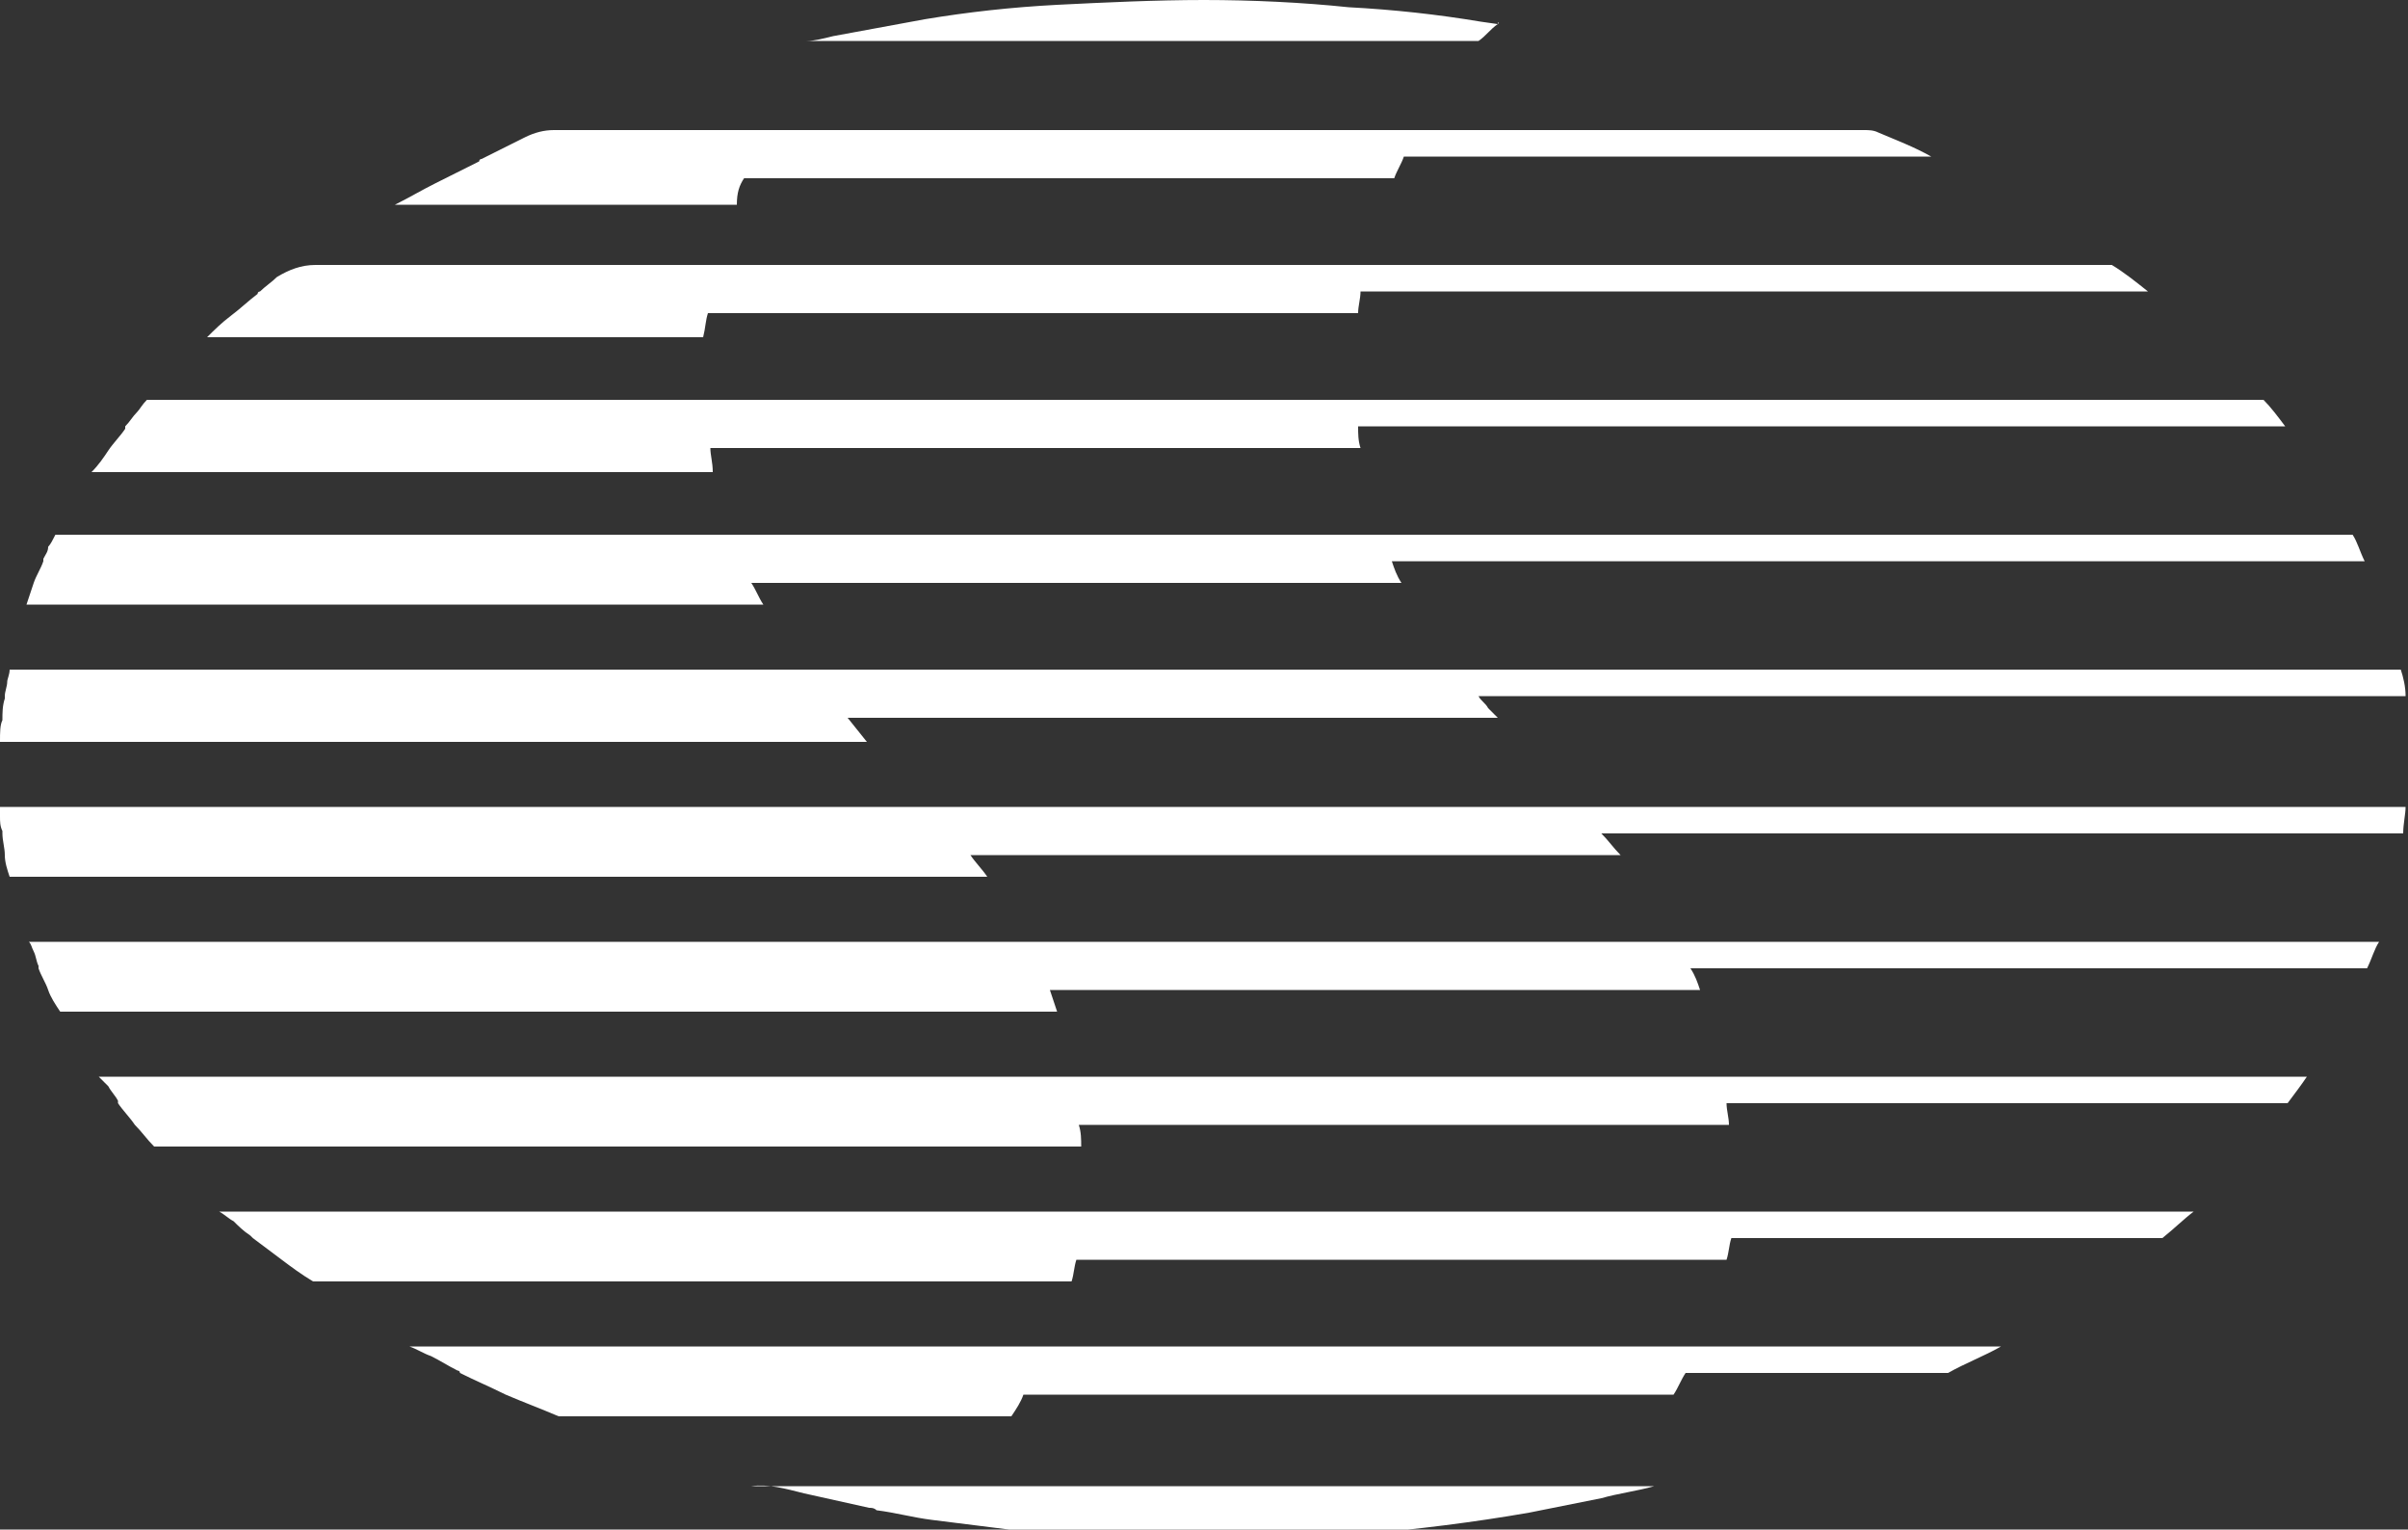 <svg xmlns="http://www.w3.org/2000/svg" xmlns:xlink="http://www.w3.org/1999/xlink" id="Capa_1" x="0px" y="0px" viewBox="0 0 100 63.5" style="enable-background:new 0 0 100 63.5;" xml:space="preserve"><rect x="0" y="0" width="100" height="63.5" fill="#333333" stroke="none"/><style type="text/css">	.st0{fill:#FFFFFF;}</style><g>	<path class="st0" d="M0,33.4c0,0.2,0,0.4,0,0.5c0,0.2,0,0.4,0.1,0.6c0,0,0,0,0,0.1c0,0.3,0.1,0.6,0.1,0.9c0,0.3,0.1,0.6,0.2,0.9  h40.6c-0.2-0.3-0.5-0.6-0.7-0.9h27c-0.3-0.3-0.5-0.6-0.8-0.9h33.3c0-0.4,0.1-0.8,0.1-1.1H0z"></path>	<path class="st0" d="M1.4,39.5c0.1,0.2,0.1,0.4,0.2,0.6c0,0,0,0,0,0.1c0.1,0.3,0.3,0.6,0.4,0.9c0.1,0.3,0.3,0.6,0.5,0.9h41.4  c-0.1-0.3-0.2-0.6-0.3-0.9h27c-0.1-0.3-0.2-0.6-0.4-0.9h28.1c0.2-0.4,0.3-0.8,0.5-1.1H1.2C1.3,39.2,1.3,39.3,1.4,39.5z"></path>	<path class="st0" d="M4.5,45.1c0.1,0.2,0.3,0.4,0.4,0.6c0,0,0,0,0,0.1c0.2,0.3,0.5,0.6,0.7,0.9c0.3,0.3,0.5,0.6,0.8,0.9h38.5  c0-0.3,0-0.6-0.1-0.9h27c0-0.3-0.1-0.6-0.1-0.9h23.3c0.3-0.4,0.6-0.8,0.8-1.1H4.1C4.2,44.8,4.3,44.9,4.5,45.1z"></path>	<path class="st0" d="M9.7,50.7c0.2,0.2,0.4,0.4,0.7,0.6c0,0,0,0,0.1,0.1c0.4,0.3,0.8,0.6,1.2,0.9c0.4,0.3,0.8,0.6,1.3,0.9h31.5  c0.1-0.3,0.1-0.6,0.2-0.9h27c0.1-0.3,0.1-0.6,0.2-0.9h17.9c0.5-0.4,0.9-0.8,1.3-1.1H9.1C9.3,50.4,9.5,50.6,9.7,50.7z"></path>	<path class="st0" d="M17.9,56.3c0.4,0.2,0.7,0.4,1.1,0.6c0,0,0.1,0,0.1,0.1c0.6,0.3,1.3,0.6,1.9,0.9c0.7,0.3,1.5,0.6,2.2,0.9H42  c0.2-0.3,0.4-0.6,0.5-0.9h27c0.2-0.3,0.3-0.6,0.5-0.9h10.9c0.7-0.4,1.5-0.7,2.2-1.1H17C17.3,56,17.6,56.2,17.9,56.3z"></path>	<path class="st0" d="M33.4,62c0.9,0.2,1.8,0.4,2.7,0.6c0.1,0,0.2,0,0.3,0.1c0.8,0.1,1.5,0.3,2.3,0.4c1.6,0.2,3.2,0.4,4.8,0.6h12.9  c2.4-0.2,4.8-0.5,7.1-0.9c1-0.2,2-0.4,3-0.6c0.7-0.2,1.5-0.3,2.2-0.5H31.2C31.9,61.6,32.6,61.8,33.4,62z"></path>	<path class="st0" d="M62.2,1C62.2,0.9,62.3,0.9,62.2,1l-0.7-0.1c-1.8-0.3-3.6-0.5-5.5-0.6C54.1,0.1,52,0,50,0c-2,0-4.1,0.1-6.1,0.2  c-1.9,0.1-3.7,0.3-5.5,0.6l-3.8,0.7c-0.4,0.1-0.8,0.2-1.1,0.2h27.9C61.7,1.5,61.9,1.2,62.2,1z"></path>	<path class="st0" d="M30.9,7.4h27c0.1-0.3,0.3-0.6,0.4-0.9h21.9c-0.7-0.4-1.5-0.7-2.2-1c-0.2-0.1-0.4-0.1-0.6-0.1H23  c-0.4,0-0.8,0.1-1.2,0.3c-0.2,0.1-0.4,0.2-0.6,0.3c-0.4,0.2-0.8,0.4-1.2,0.6c0,0-0.1,0-0.1,0.1c-0.6,0.3-1.2,0.6-1.8,0.9  c-0.6,0.3-1.1,0.6-1.7,0.9h14.2C30.6,8,30.7,7.7,30.9,7.4z"></path>	<path class="st0" d="M29.4,13h27c0-0.3,0.1-0.6,0.1-0.9h32.7c-0.5-0.4-1-0.8-1.5-1.1H13.1c-0.6,0-1.1,0.2-1.6,0.5c0,0,0,0,0,0  c-0.2,0.2-0.5,0.4-0.7,0.6c0,0-0.1,0-0.1,0.1c-0.4,0.3-0.7,0.6-1.1,0.9c-0.4,0.3-0.7,0.6-1,0.9h20.6C29.3,13.6,29.3,13.3,29.4,13z"></path>	<path class="st0" d="M29.5,18.6h27c-0.1-0.3-0.1-0.6-0.1-0.9h38.5c-0.3-0.4-0.6-0.8-0.9-1.1H6.1c-0.2,0.2-0.3,0.4-0.4,0.5  c-0.2,0.2-0.3,0.4-0.5,0.6c0,0,0,0,0,0.1c-0.2,0.3-0.5,0.6-0.7,0.9c-0.2,0.3-0.4,0.6-0.7,0.9h25.8C29.6,19.2,29.5,18.9,29.5,18.6z"></path>	<path class="st0" d="M31.2,24.2h27c-0.2-0.3-0.3-0.6-0.4-0.9h40.4c-0.2-0.4-0.3-0.8-0.5-1.1H2.3c-0.1,0.2-0.2,0.4-0.3,0.5  C2,22.9,1.9,23,1.8,23.2c0,0,0,0,0,0.1c-0.1,0.3-0.3,0.6-0.4,0.9c-0.1,0.3-0.2,0.6-0.3,0.9h30.6C31.5,24.8,31.4,24.5,31.2,24.2z"></path>	<path class="st0" d="M35.2,29.8h27l-0.4-0.4c-0.1-0.2-0.3-0.3-0.4-0.5h38.5c0-0.4-0.1-0.8-0.2-1.1H0.4c0,0.2-0.1,0.4-0.1,0.5  c0,0.2-0.1,0.4-0.1,0.6c0,0,0,0,0,0.1c-0.1,0.3-0.1,0.6-0.1,0.9C0,30.1,0,30.4,0,30.8h36L35.2,29.8z"></path></g></svg>